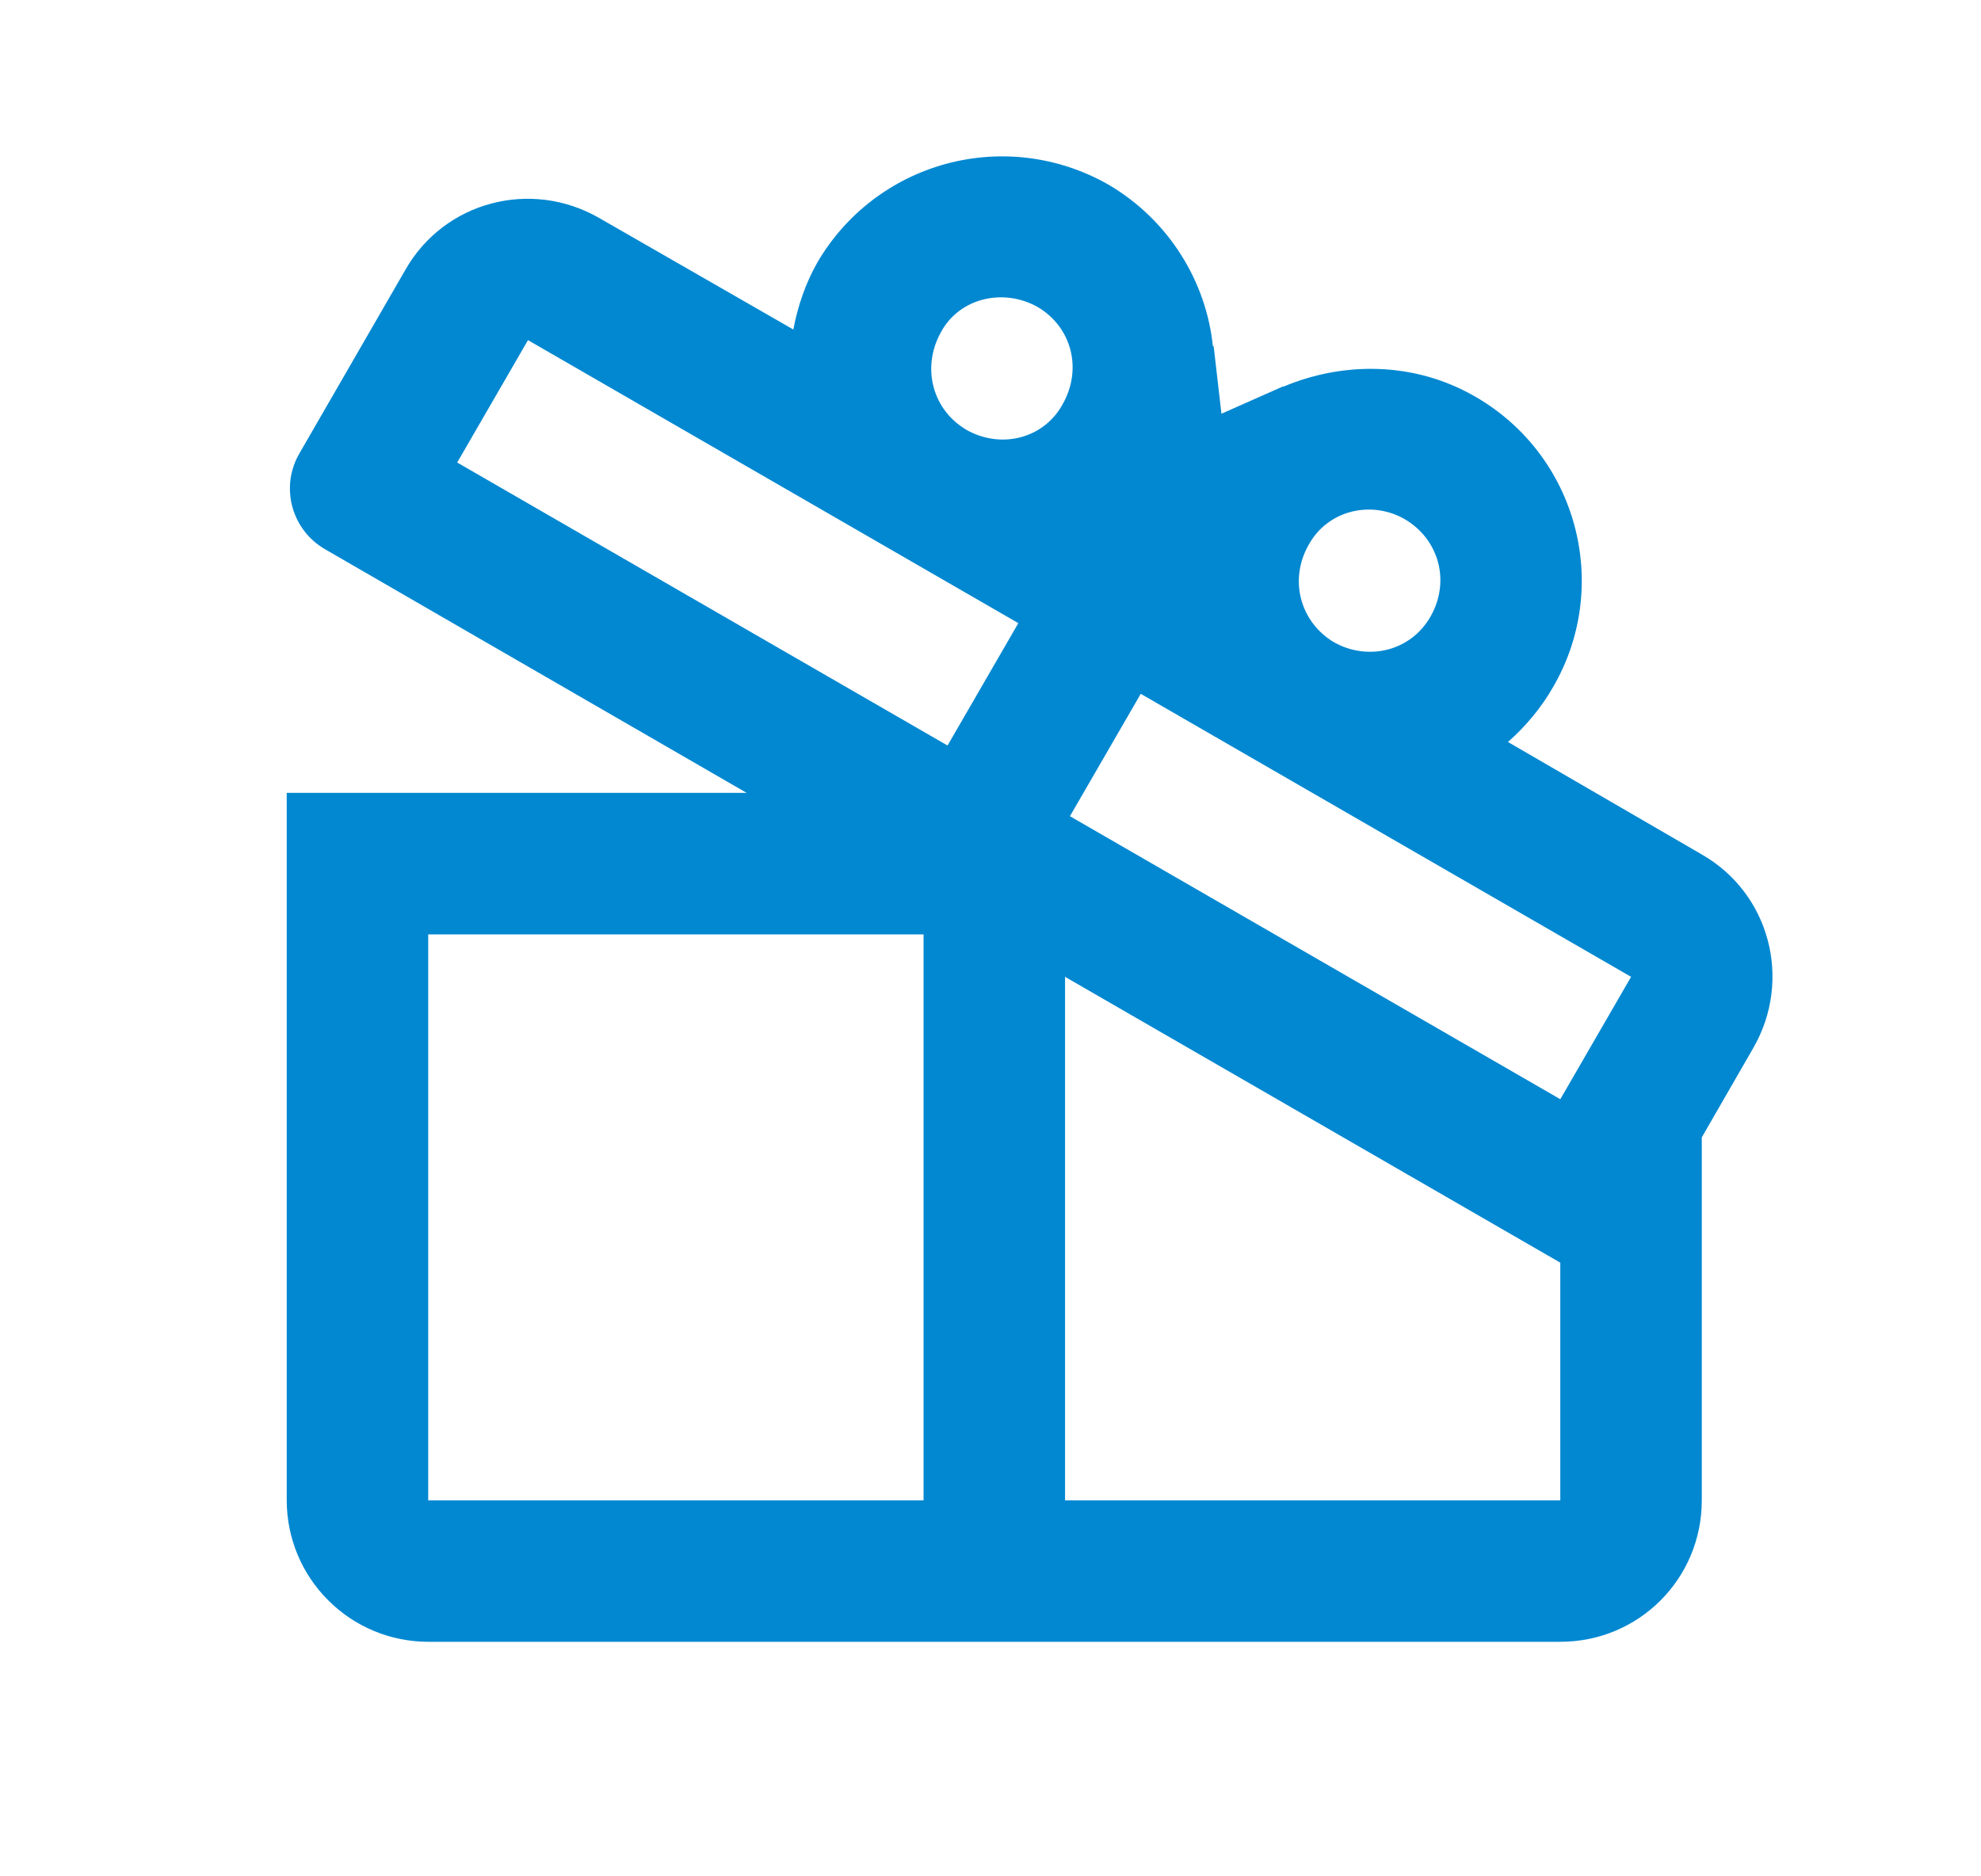 <svg width="19" height="18" viewBox="0 0 19 18" fill="none" xmlns="http://www.w3.org/2000/svg">
<path d="M16.322 8.197L14.463 7.118C14.626 6.975 14.782 6.792 14.897 6.589C15.46 5.618 15.128 4.369 14.151 3.806C13.567 3.467 12.882 3.467 12.305 3.711L12.312 3.704L11.715 3.969L11.64 3.318L11.633 3.324C11.572 2.707 11.212 2.11 10.629 1.77C10.159 1.502 9.603 1.43 9.081 1.57C8.558 1.71 8.112 2.05 7.84 2.517C7.724 2.72 7.65 2.944 7.609 3.161L5.743 2.089C5.091 1.716 4.263 1.933 3.89 2.585L2.872 4.349C2.827 4.426 2.798 4.511 2.786 4.599C2.775 4.688 2.781 4.777 2.804 4.863C2.828 4.949 2.868 5.029 2.923 5.1C2.977 5.17 3.046 5.228 3.123 5.272L4.297 5.951L7.161 7.606H2.75V14.393C2.75 14.753 2.893 15.098 3.148 15.352C3.402 15.607 3.747 15.75 4.107 15.75H14.965C15.718 15.75 16.322 15.146 16.322 14.393V10.911L16.818 10.05C17.191 9.398 16.974 8.57 16.322 8.197ZM12.549 5.231C12.732 4.892 13.153 4.797 13.472 4.98C13.798 5.17 13.913 5.571 13.723 5.91C13.533 6.249 13.119 6.344 12.794 6.161C12.475 5.971 12.359 5.571 12.549 5.231ZM10.941 6.656L15.644 9.371L14.965 10.545L10.262 7.83L10.941 6.656ZM8.858 14.393H4.107V8.964H8.858V14.393ZM9.088 7.152L4.385 4.437L5.064 3.263L9.767 5.978L9.088 7.152ZM9.272 4.125C8.946 3.935 8.837 3.535 9.02 3.195C9.197 2.856 9.624 2.761 9.95 2.944C10.276 3.134 10.384 3.535 10.194 3.874C10.011 4.213 9.597 4.308 9.272 4.125ZM10.215 14.393V9.371L14.965 12.113V14.393H10.215Z" fill="#0288D1"/>
</svg>
